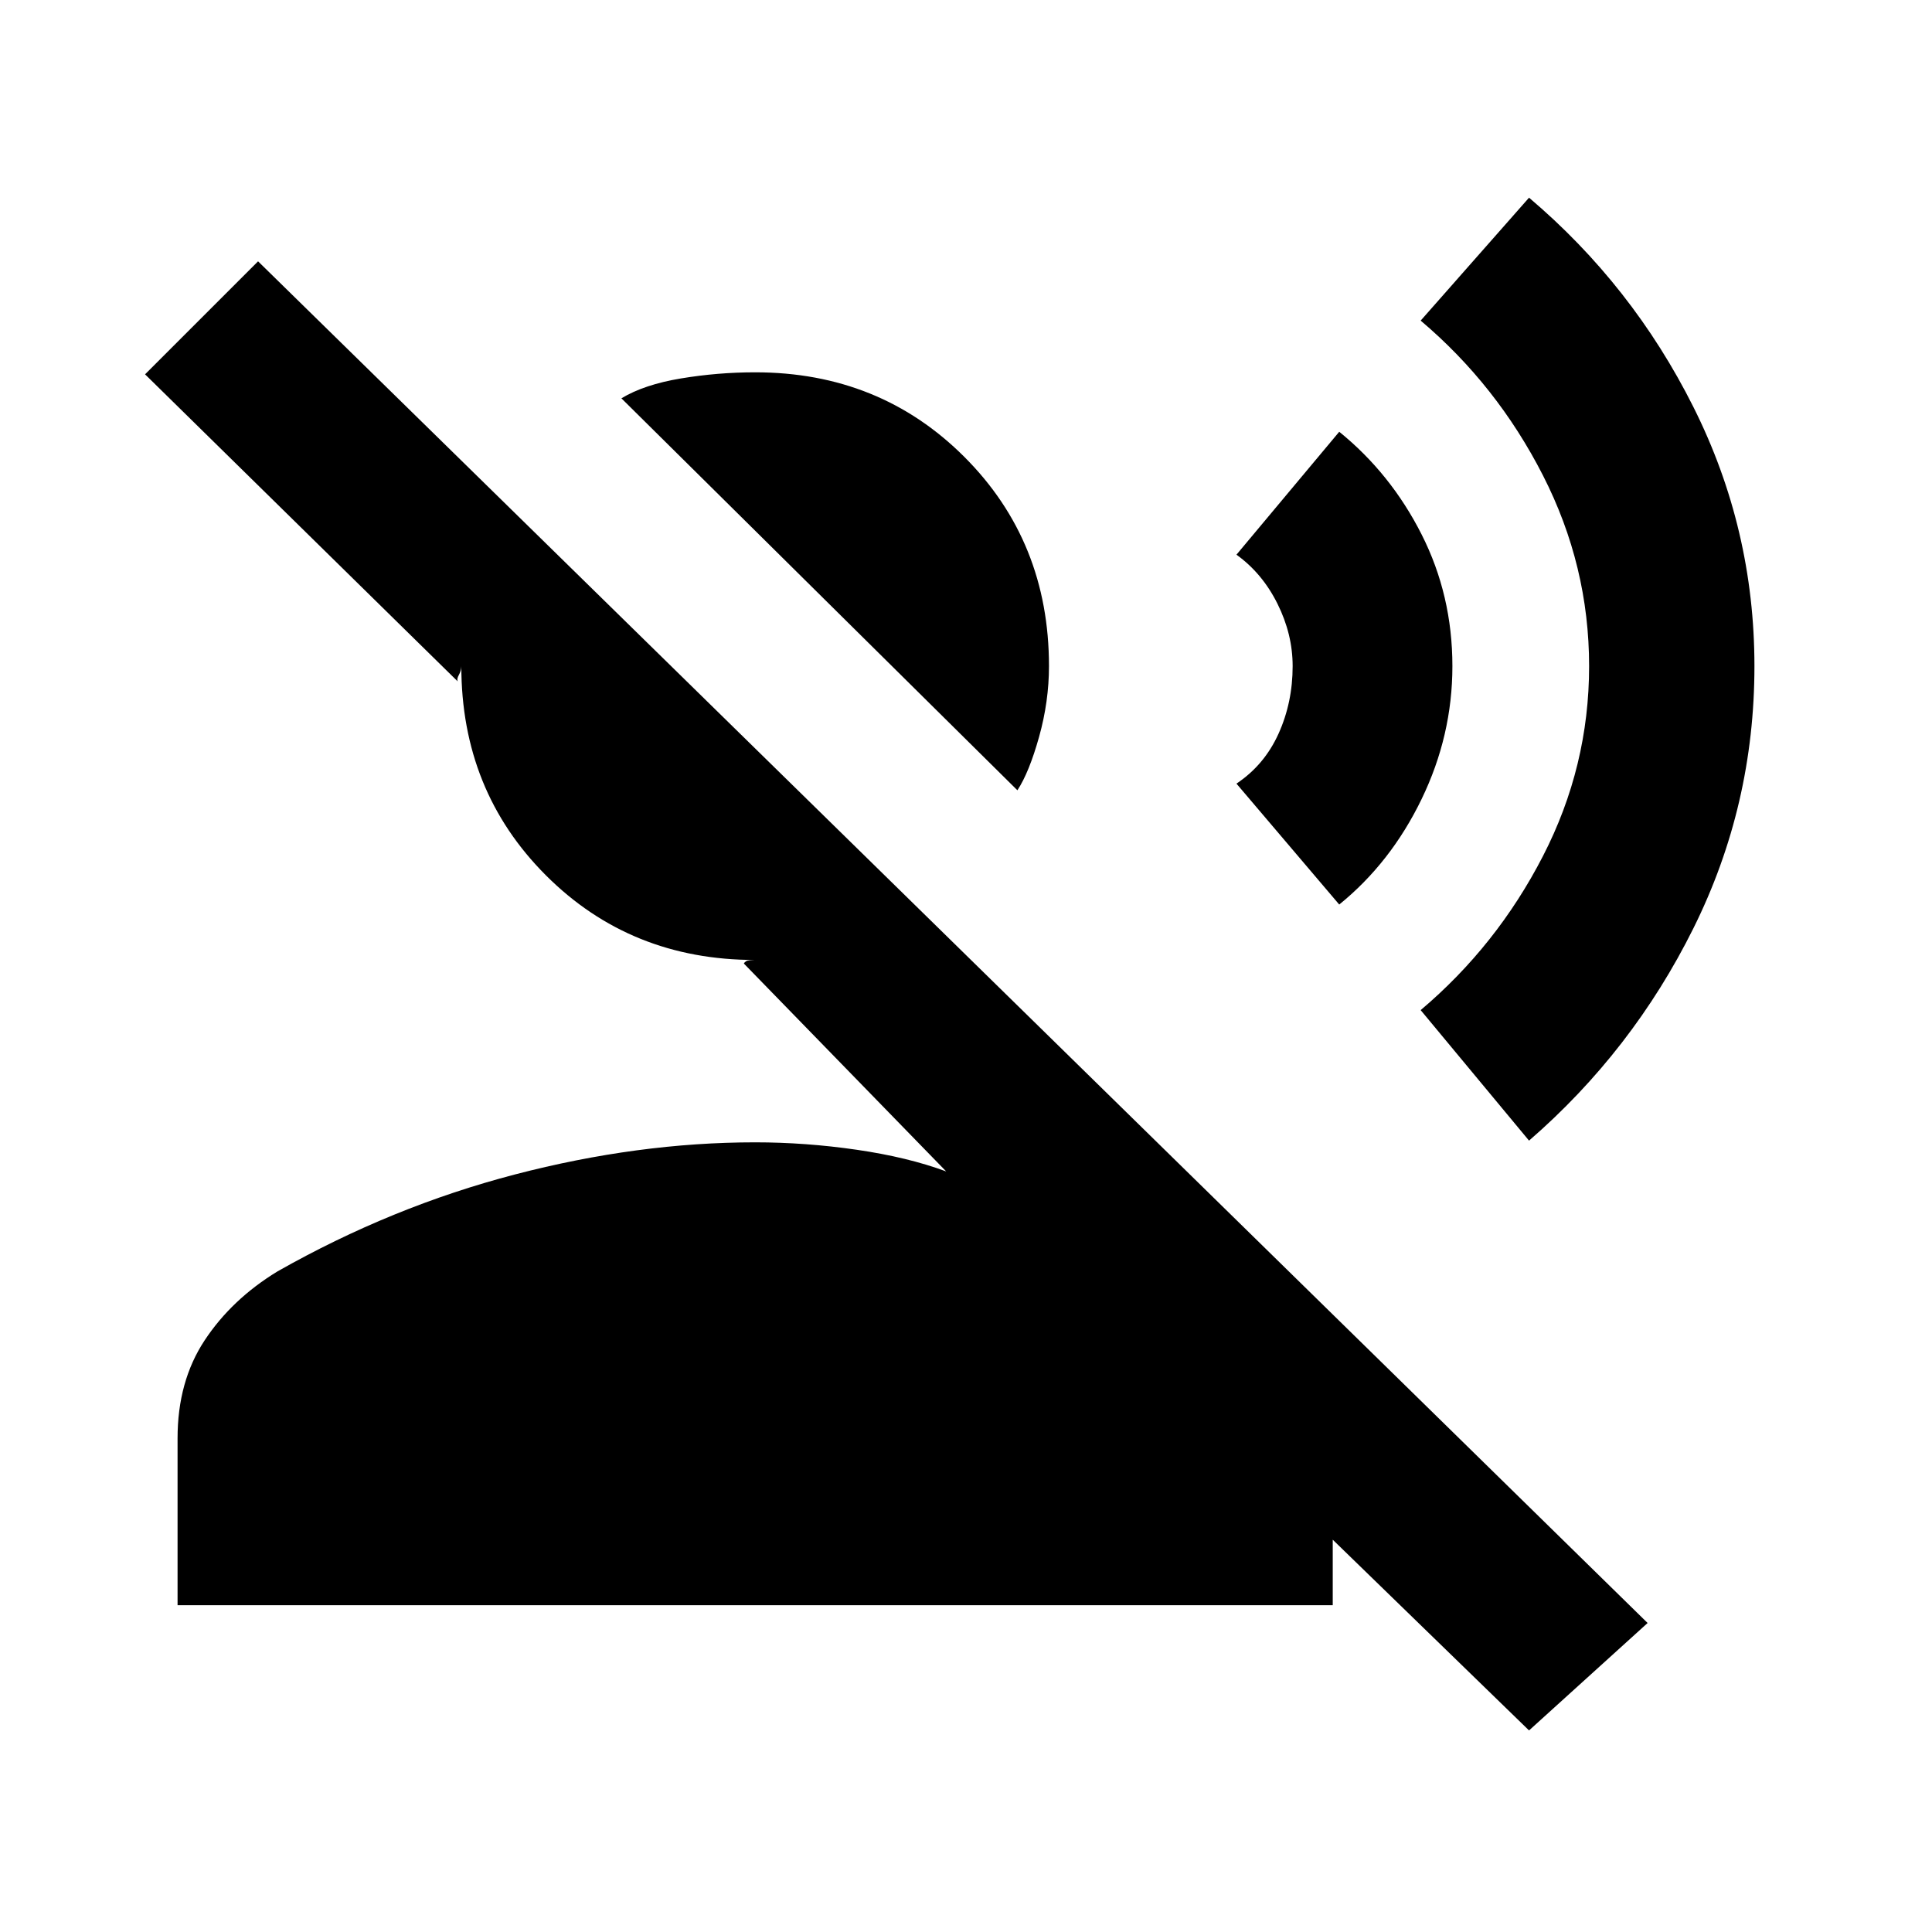 <svg xmlns="http://www.w3.org/2000/svg" height="20" viewBox="0 -960 960 960" width="20"><path d="M505.54-567.31 308.77-762.08q11.31-6.84 29.61-9.88 18.31-3.04 36.85-3.04 61.92 0 103.96 42.04 42.04 42.04 42.04 103.96 0 17.54-4.92 35.15-4.93 17.62-10.77 26.54ZM88.23-162.39v-82.92q0-28.31 13.46-48.69t36.16-34.23q56.84-32.23 118.04-48.19 61.19-15.96 119.34-15.96 25.08 0 50.46 3.69 25.39 3.69 44.47 10.77L369.61-481.23q.77-1.39 2.62-1.58 1.85-.19 3-.19-61.92 0-103.96-42.04-42.04-42.04-42.04-103.96 0 2.15-1.19 4.31-1.19 2.15-.58 3.31L72.08-774l56.15-56.15 690.46 676.61-58.92 53.38-97.54-94.77v32.54h-574Zm671.54-230.84-53.85-64.85q37.85-32 60.77-76.54 22.93-44.53 22.93-94.38 0-49.85-22.93-94.77-22.92-44.92-60.77-76.92l53.85-61.08q51.38 43.54 81.69 104.04 30.31 60.5 30.31 128.73 0 69.23-30.31 130.23-30.31 61-81.69 105.54Zm-94.31-117.31-51.07-60.08q13.84-9.23 20.88-24.76 7.04-15.54 7.04-33.62 0-15.85-7.54-31t-20.38-24.38l51.07-61.08q25.62 20.77 40.92 51 15.31 30.23 15.31 65.46 0 34.46-15.31 66.08-15.3 31.61-40.92 52.38Z"/></svg>